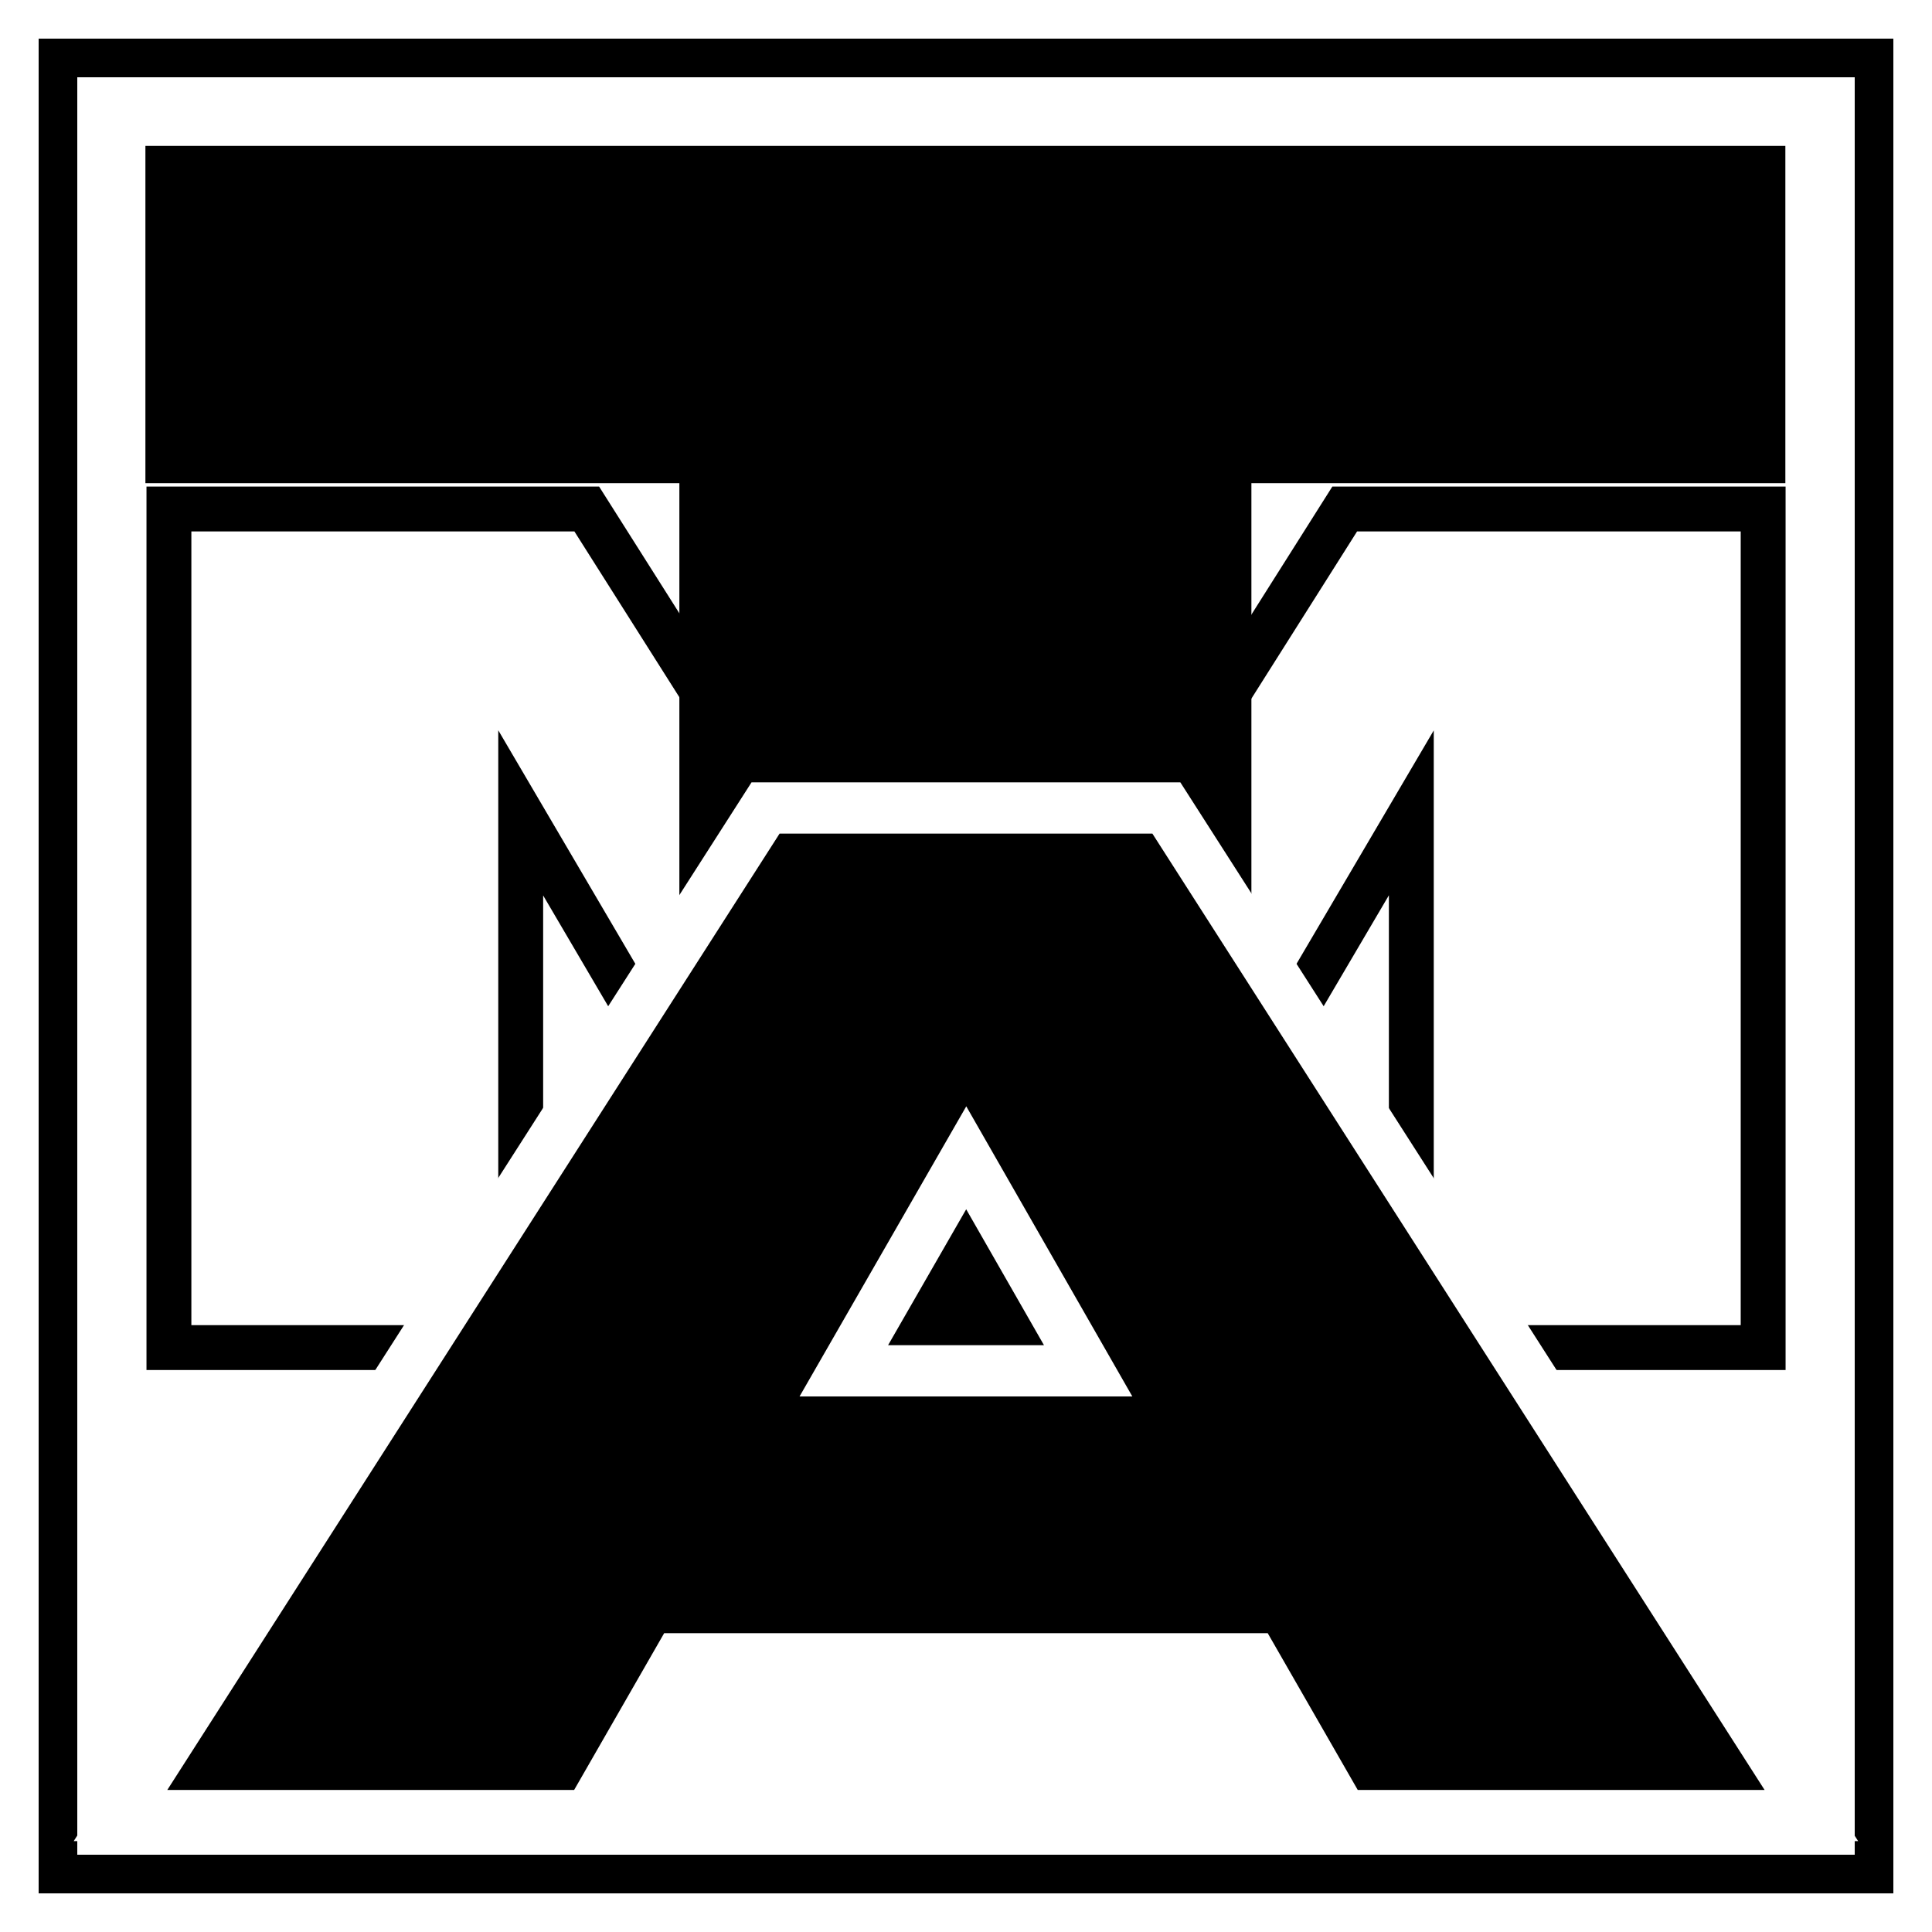 <svg xmlns="http://www.w3.org/2000/svg" xmlns:xlink="http://www.w3.org/1999/xlink" width="500" zoomAndPan="magnify" viewBox="0 0 375 375" height="500" preserveAspectRatio="xMidYMid meet" version="1.0"><defs><g/><clipPath id="267ac148b0"><path d="M 7.5 7.5 L 367.5 7.5 L 367.5 367.5 L 7.5 367.5 Z M 7.5 7.5 " clip-rule="nonzero"/></clipPath></defs><rect x="-37.5" width="450" fill="#ffffff" y="-37.5" height="450" fill-opacity="1"/><rect x="-37.5" width="450" fill="#ffffff" y="-37.5" height="450" fill-opacity="1"/><g clip-path="url(#267ac148b0)"><path stroke-linecap="butt" transform="matrix(0.75, 0, 0, 0.75, 7.5, 7.5)" fill-opacity="1" fill="#ffffff" fill-rule="nonzero" stroke-linejoin="miter" d="M -0 0 L 480 0 L 480 480 L -0 480 Z M -0 0 " stroke="#000000" stroke-width="20" stroke-opacity="1" stroke-miterlimit="4"/></g><path stroke-linecap="butt" transform="matrix(4.356, 0, 0, 4.356, 14.637, 26.342)" fill="none" stroke-linejoin="miter" d="M 75.204 54 L 59.527 54 L 59.527 30.173 L 45.518 54 L 33.826 54 L 19.842 30.173 L 19.842 54 L 4.167 54 L 4.167 16.633 L 22.785 16.633 L 39.685 43.324 L 56.559 16.633 L 75.204 16.633 Z M 75.204 54 " stroke="#000000" stroke-width="2" stroke-opacity="1" stroke-miterlimit="4"/><g fill="#000000" fill-opacity="1"><g transform="translate(17.162, 292.955)"><g><path d="M 225.734 0 L 114.703 0 L 114.703 -199.172 L 11.062 -199.172 L 11.062 -264.641 L 329.375 -264.641 L 329.375 -199.172 L 225.734 -199.172 Z M 225.734 0 "/></g></g></g><path stroke-linecap="butt" transform="matrix(4.971, 0, 0, 4.971, 30.536, 78.984)" fill="none" stroke-linejoin="miter" d="M 62.756 54 L 46.872 54 L 43.357 47.88 L 19.791 47.88 L 16.275 54 L 0.39 54 L 24.296 16.659 L 38.851 16.659 Z M 38.07 38.636 L 31.587 27.309 L 25.077 38.636 Z M 38.07 38.636 " stroke="#ffffff" stroke-width="4" stroke-opacity="1" stroke-miterlimit="4"/><g fill="#000000" fill-opacity="1"><g transform="translate(30.536, 347.426)"><g><path d="M 311.969 0 L 233 0 L 215.531 -30.422 L 98.375 -30.422 L 80.906 0 L 1.938 0 L 120.781 -185.625 L 193.141 -185.625 Z M 189.25 -76.375 L 157.016 -132.688 L 124.656 -76.375 Z M 189.25 -76.375 "/></g></g></g></svg>